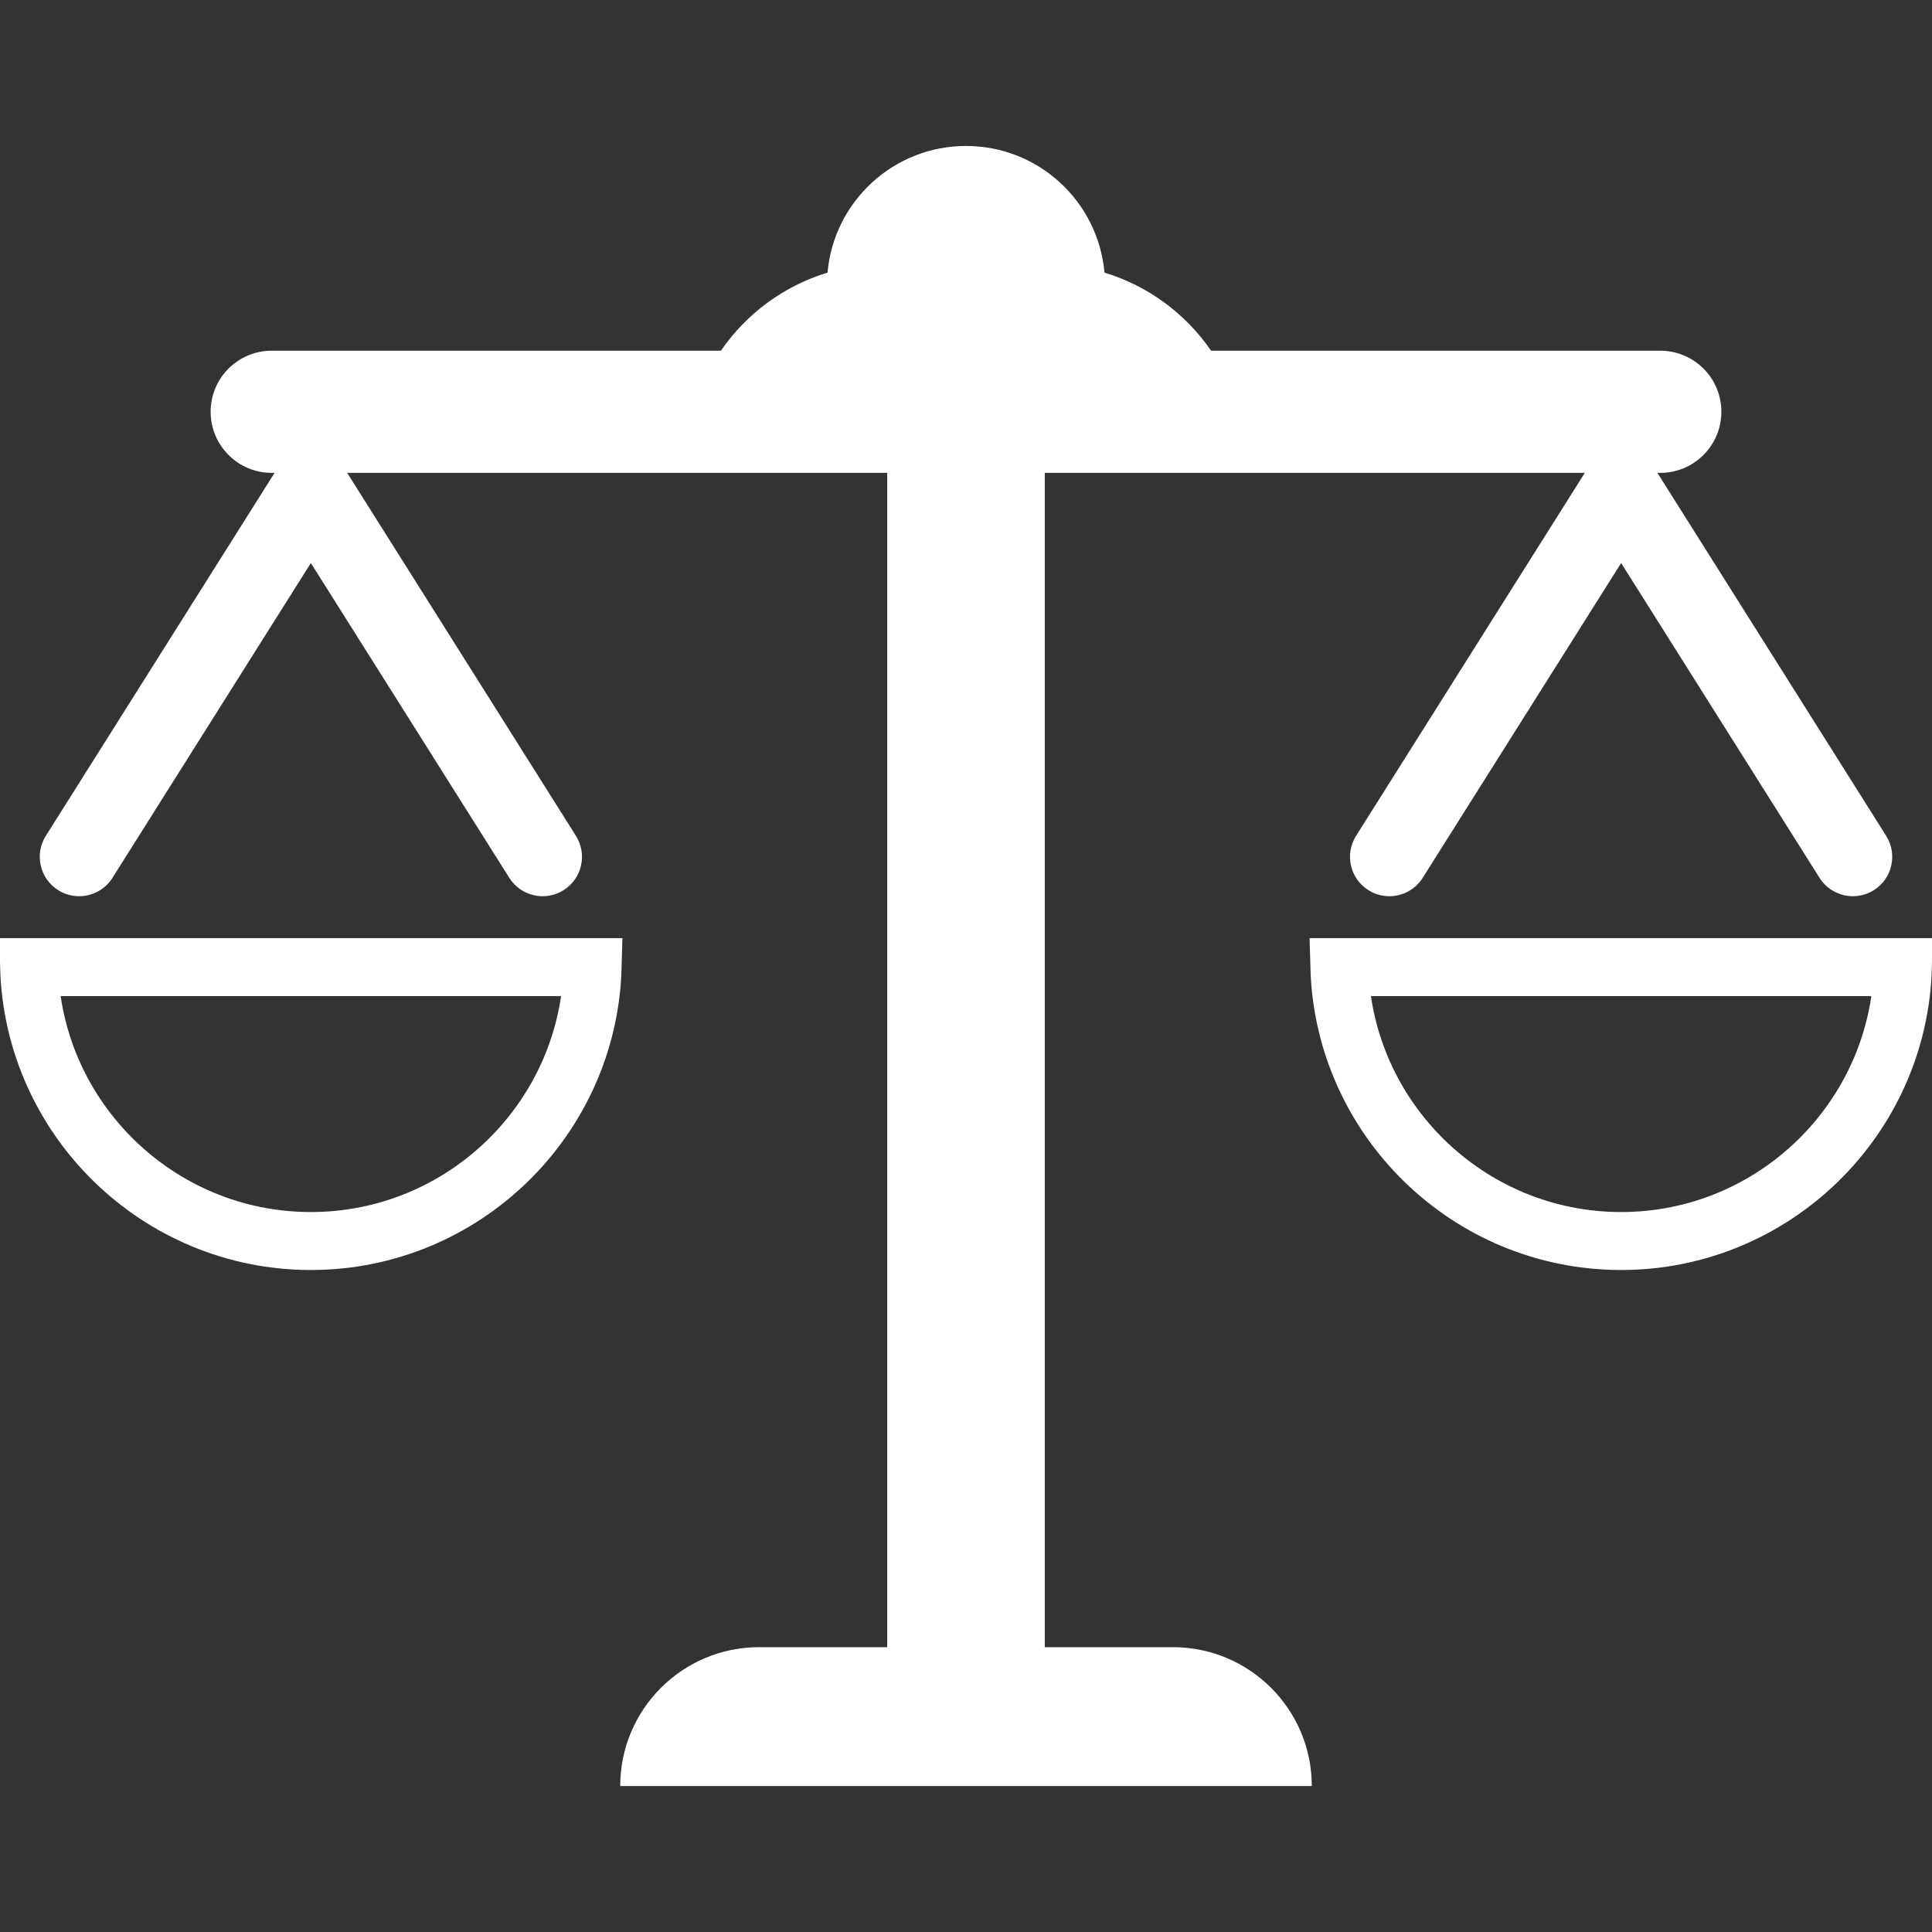 <svg width="40" height="40" viewBox="0 0 40 40" fill="none" xmlns="http://www.w3.org/2000/svg">
<rect x="0" y="0" width="40" height="40" fill="#333333" stroke="none"/>
<g clip-path="url(#clip0_6_149)">
<path d="M24.284 34.103H21.631V9.79H32.812L28.076 17.305C27.836 17.686 27.95 18.189 28.331 18.43C28.467 18.515 28.617 18.555 28.766 18.555C29.036 18.555 29.301 18.42 29.456 18.174L33.564 11.657L37.671 18.174C37.911 18.555 38.415 18.67 38.796 18.43C39.177 18.189 39.291 17.686 39.051 17.305L34.315 9.79H34.375C35.073 9.79 35.639 9.223 35.639 8.525C35.639 7.827 35.073 7.261 34.375 7.261H25.075C24.549 6.497 23.774 5.919 22.867 5.644C22.737 4.174 21.503 3.022 20 3.022C18.497 3.022 17.263 4.174 17.133 5.644C16.226 5.919 15.451 6.497 14.926 7.261H5.625C4.927 7.261 4.361 7.827 4.361 8.525C4.361 9.223 4.927 9.79 5.625 9.79H5.685L0.949 17.305C0.709 17.686 0.823 18.189 1.204 18.43C1.339 18.515 1.49 18.555 1.638 18.555C1.909 18.555 2.174 18.42 2.329 18.174L6.436 11.657L10.544 18.174C10.784 18.555 11.288 18.67 11.669 18.43C12.05 18.189 12.164 17.686 11.924 17.305L7.188 9.79H18.369V34.103H15.716C14.128 34.103 12.841 35.391 12.841 36.978H27.159C27.159 35.391 25.872 34.103 24.284 34.103Z" fill="white"/>
<path d="M6.436 25.694C3.274 25.694 0.69 23.164 0.602 20.023H12.27C12.183 23.164 9.599 25.694 6.436 25.694Z" stroke="white" stroke-width="1.2"/>
<path d="M33.564 25.694C30.401 25.694 27.818 23.164 27.73 20.023H39.398C39.31 23.164 36.726 25.694 33.564 25.694Z" stroke="white" stroke-width="1.2"/>
</g>
<defs>
<clipPath id="clip0_6_149">
<rect width="40" height="40" fill="white"/>
</clipPath>
</defs>
</svg>
